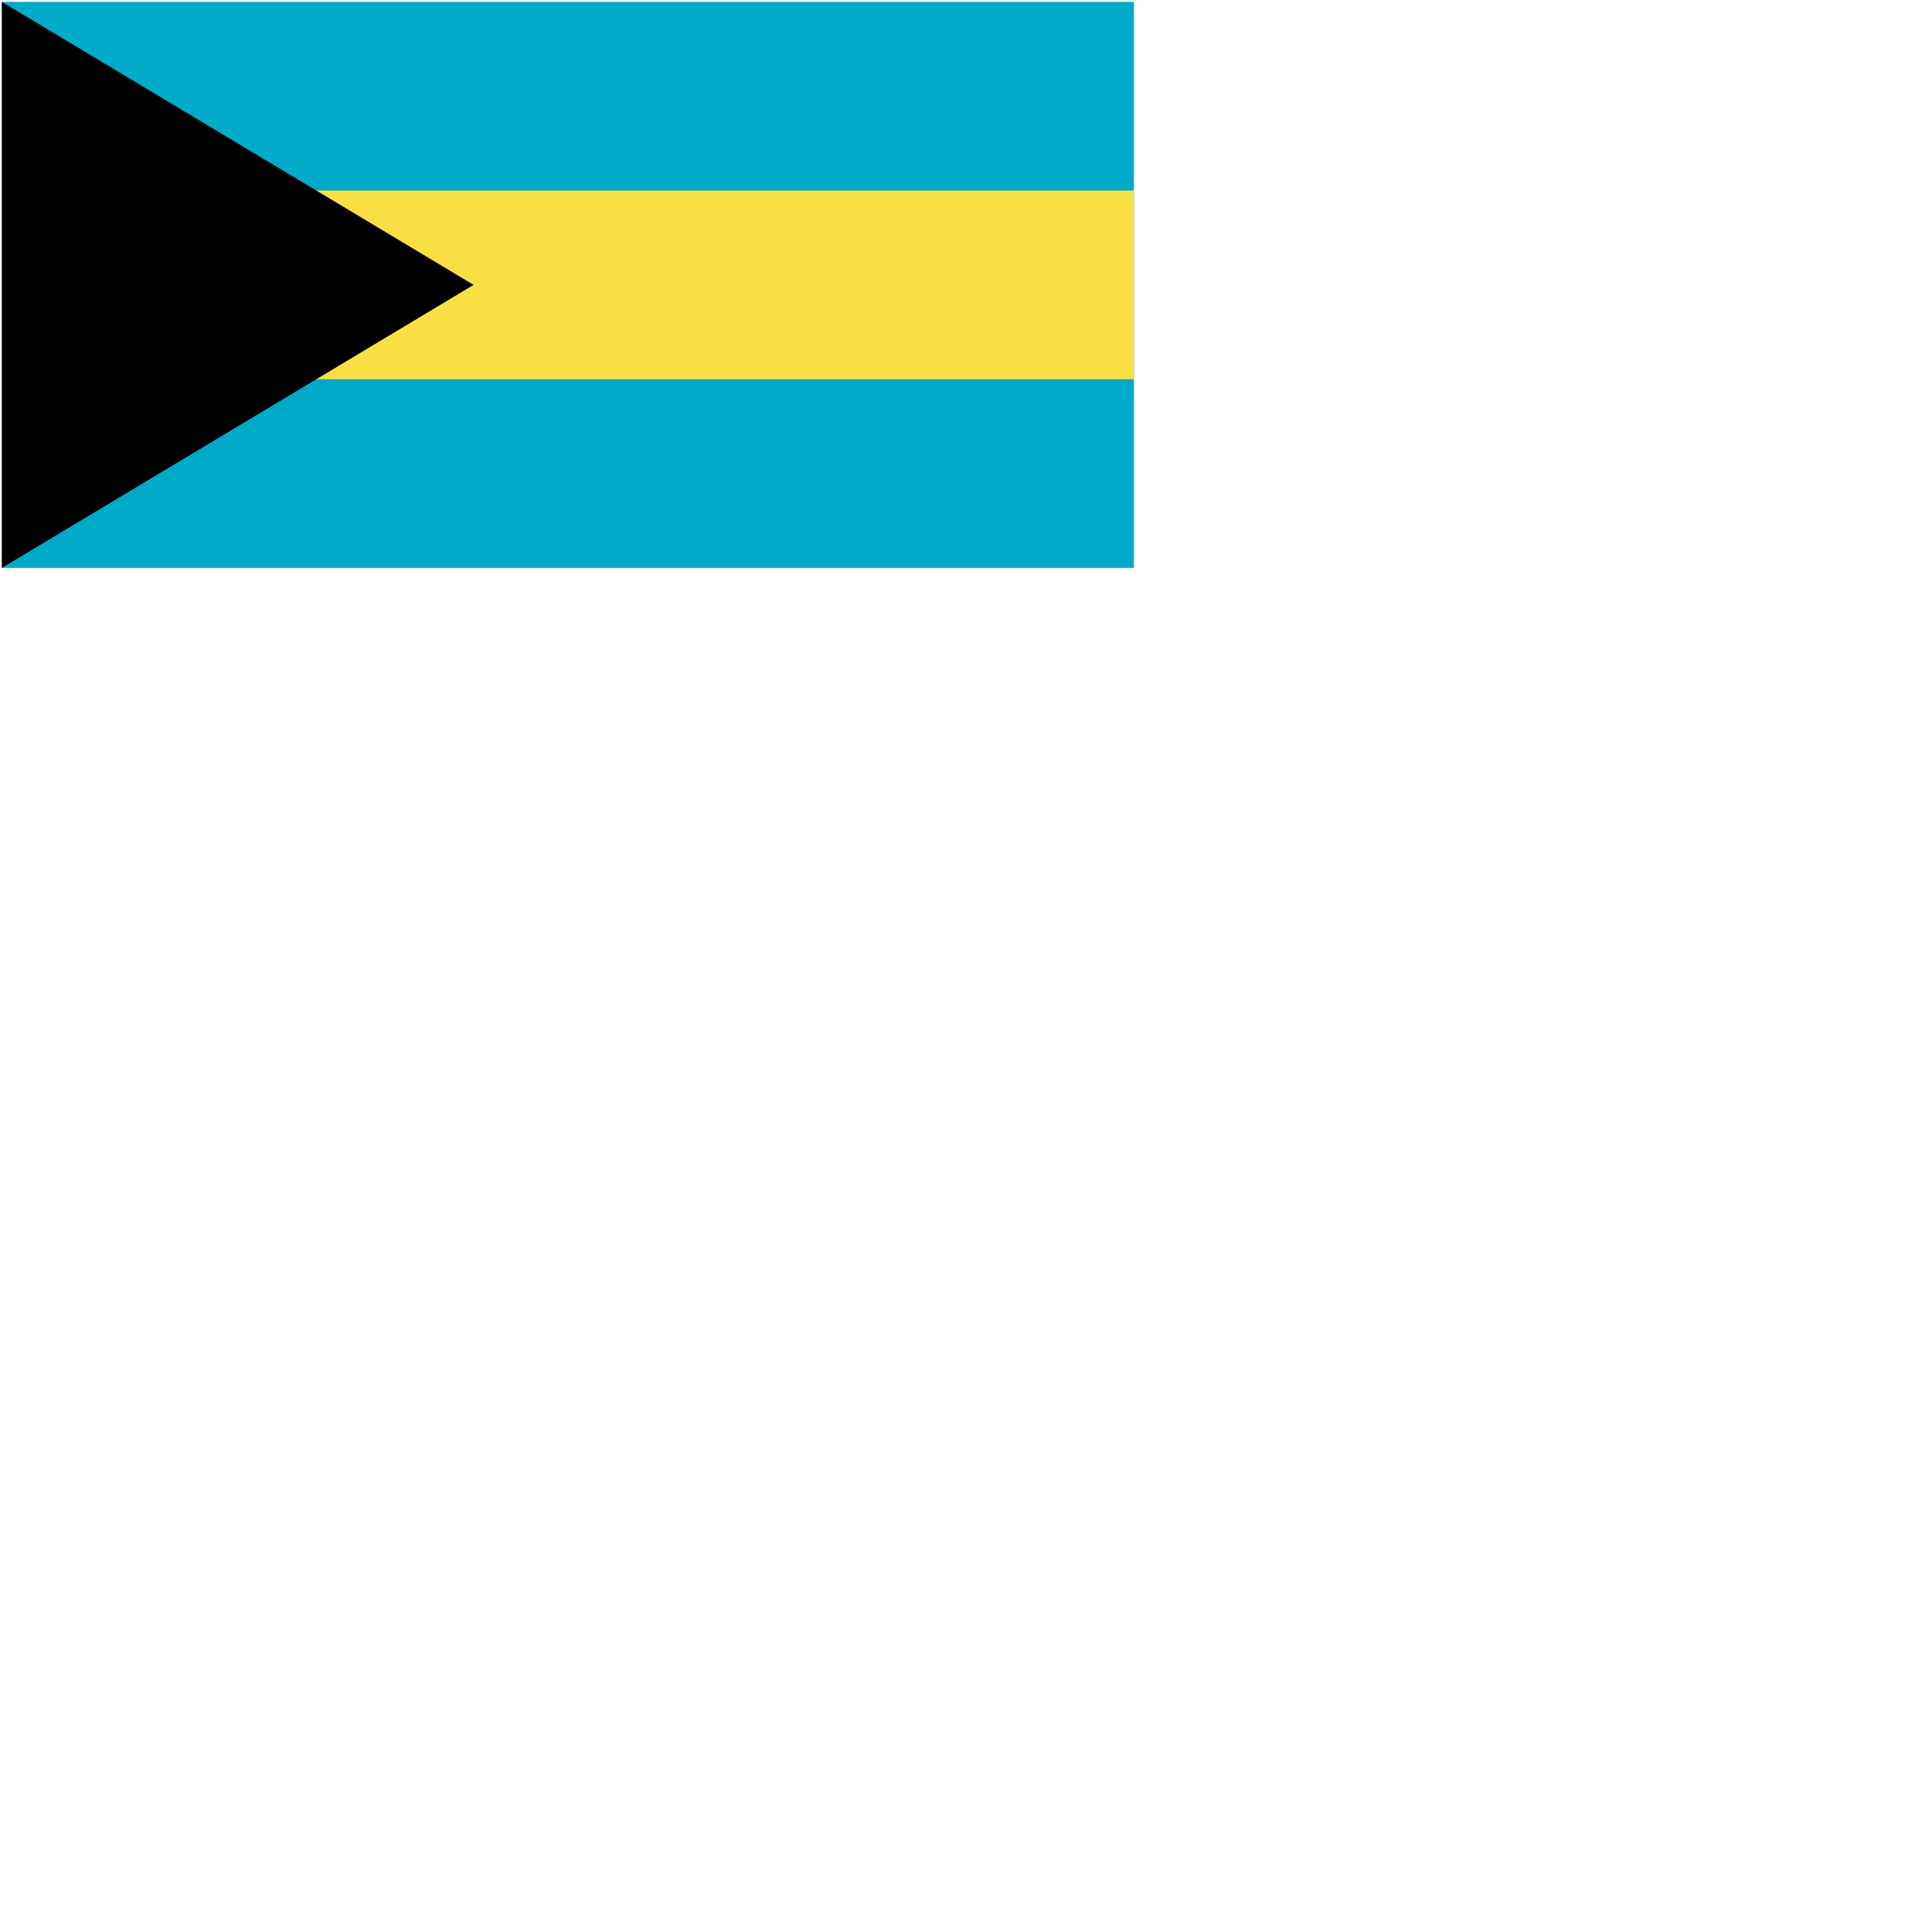 <svg xmlns="http://www.w3.org/2000/svg" version="1.1" viewBox="0 0 512 512" fill="currentColor"><g fill="none"><path fill="#00ABC9" d="M.5.5h300v150H.5z"/><path fill="#FAE042" d="M.5 50.5h300v50H.5z"/><path fill="#000" d="M.5.5v150l125-75z"/></g></svg>